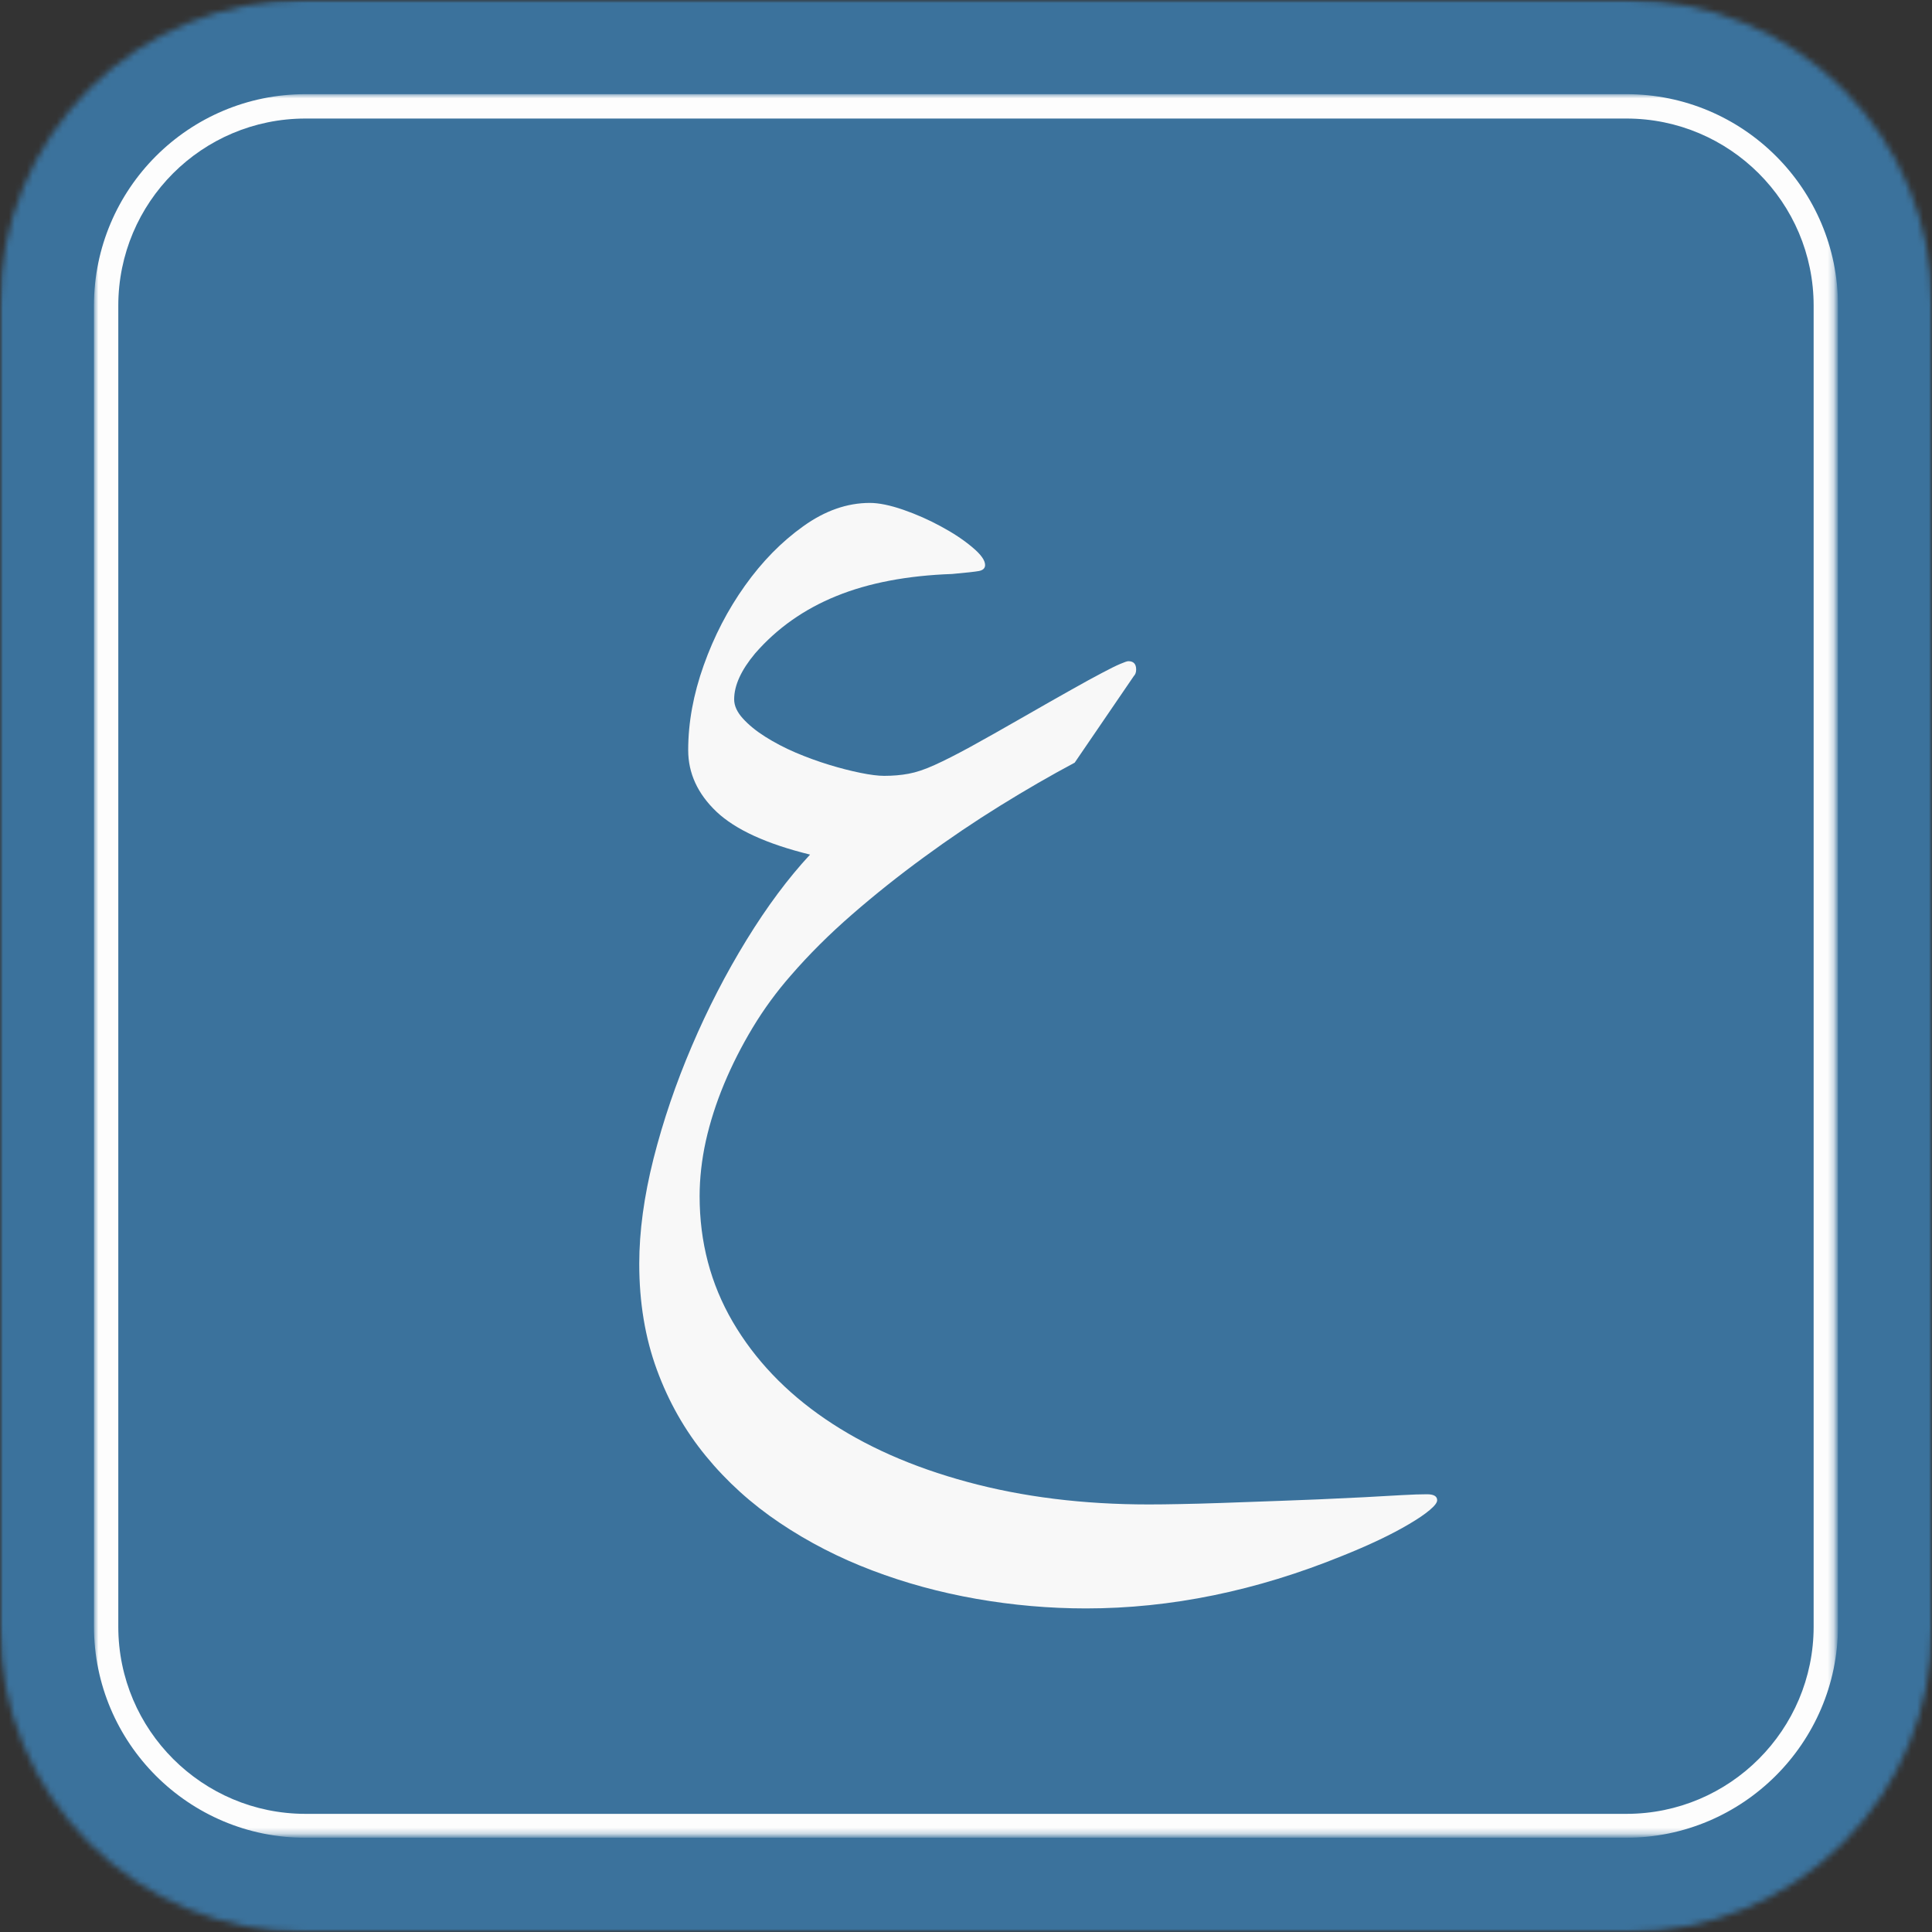 <svg width="324" height="324" viewBox="0 0 324 324" fill="none" xmlns="http://www.w3.org/2000/svg">
<rect x="0" y="0" width="324" height="324" fill="#333333" stroke="none"/>
<mask id="mask0_139_91" style="mask-type:luminance" maskUnits="userSpaceOnUse" x="0" y="0" width="324" height="324">
<path d="M0 0H324V324H0V0Z" fill="white"/>
</mask>
<g mask="url(#mask0_139_91)">
<mask id="mask1_139_91" style="mask-type:luminance" maskUnits="userSpaceOnUse" x="0" y="0" width="324" height="324">
<path d="M51 0H273C286.526 0 299.5 5.37 309.063 14.938C318.625 24.5 324 37.474 324 51V273C324 286.526 318.625 299.495 309.063 309.063C299.5 318.625 286.526 324 273 324H51C37.474 324 24.5 318.625 14.938 309.063C5.375 299.495 0 286.526 0 273V51C0 37.474 5.375 24.5 14.938 14.938C24.5 5.37 37.474 0 51 0Z" fill="white"/>
</mask>
<g mask="url(#mask1_139_91)">
<path d="M0 0H324V324H0V0Z" fill="#3B729C"/>
</g>
</g>
<mask id="mask2_139_91" style="mask-type:luminance" maskUnits="userSpaceOnUse" x="15" y="15" width="293" height="293">
<path d="M15.755 15.75H307.755V307.75H15.755V15.75Z" fill="white"/>
</mask>
<g mask="url(#mask2_139_91)">
<path d="M272.677 308.198H51.234C31.64 308.198 15.755 292.307 15.755 272.719V51.271C15.755 31.682 31.64 15.792 51.234 15.792H272.755C292.349 15.792 308.24 31.682 308.24 51.271V272.792C308.161 292.307 292.271 308.198 272.677 308.198ZM51.234 19.88C33.88 19.88 19.838 33.917 19.838 51.271V272.792C19.838 290.151 33.958 304.187 51.234 304.187H272.755C290.109 304.187 304.151 290.073 304.151 272.792V51.271C304.151 33.917 290.036 19.88 272.755 19.88H51.234Z" fill="#FDFDFD"/>
</g>
<path d="M135.849 143.319C128.567 141.528 123.338 139.132 120.161 136.132C116.995 133.121 115.411 129.673 115.411 125.798C115.411 121.189 116.276 116.444 118.015 111.569C119.75 106.694 122.057 102.246 124.932 98.215C127.807 94.173 131.062 90.856 134.703 88.257C138.338 85.647 142.062 84.34 145.87 84.34C147.396 84.34 149.265 84.725 151.474 85.486C153.682 86.251 155.797 87.189 157.828 88.298C159.87 89.397 161.604 90.548 163.036 91.757C164.479 92.955 165.203 93.955 165.203 94.757C165.203 95.288 164.859 95.621 164.182 95.757C163.515 95.882 162.015 96.048 159.682 96.257C152.14 96.522 145.661 97.757 140.245 99.965C134.838 102.163 130.307 105.361 126.64 109.569C124.291 112.377 123.12 114.944 123.12 117.278C123.12 118.351 123.604 119.418 124.578 120.486C125.547 121.559 126.797 122.58 128.328 123.548C129.87 124.522 131.567 125.413 133.432 126.215C135.307 127.007 137.172 127.689 139.036 128.257C140.911 128.83 142.666 129.278 144.307 129.611C145.942 129.944 147.265 130.111 148.265 130.111C149.734 130.111 151.104 129.996 152.37 129.757C153.646 129.522 155.099 129.038 156.724 128.298C158.359 127.564 160.359 126.548 162.724 125.257C165.099 123.955 168.088 122.267 171.703 120.194C174.838 118.392 177.479 116.892 179.62 115.694C181.755 114.486 183.495 113.538 184.828 112.84C186.161 112.132 187.172 111.632 187.87 111.34C188.578 111.038 189.026 110.882 189.224 110.882C190.099 110.882 190.536 111.351 190.536 112.278C190.536 112.752 190.401 113.121 190.14 113.382L180.224 127.903C176.208 130.043 172.047 132.444 167.745 135.111C163.437 137.778 159.182 140.653 154.974 143.736C150.765 146.809 146.734 150.017 142.89 153.361C139.057 156.694 135.64 160.101 132.64 163.569C130.234 166.309 128.099 169.231 126.224 172.34C124.359 175.439 122.765 178.585 121.432 181.778C120.099 184.986 119.078 188.173 118.37 191.34C117.672 194.517 117.328 197.611 117.328 200.611C117.328 208.288 119.172 215.304 122.87 221.653C126.578 227.996 131.75 233.434 138.39 237.965C145.041 242.507 152.995 246.028 162.245 248.528C171.495 251.038 181.625 252.298 192.64 252.298C194.234 252.298 195.984 252.278 197.89 252.236C199.791 252.205 202.109 252.142 204.849 252.048C207.599 251.949 210.89 251.83 214.724 251.694C218.557 251.569 223.213 251.366 228.703 251.09C231.172 250.965 233.291 250.845 235.057 250.736C236.817 250.637 238.234 250.59 239.307 250.59C240.442 250.59 241.015 250.923 241.015 251.59C241.015 251.991 240.599 252.538 239.765 253.236C238.932 253.944 237.776 254.726 236.307 255.59C234.833 256.465 233.146 257.351 231.245 258.257C229.338 259.158 227.291 260.048 225.099 260.923C210.666 266.798 196.338 269.736 182.12 269.736C175.979 269.736 169.854 269.199 163.745 268.132C157.63 267.059 151.807 265.47 146.265 263.361C140.724 261.262 135.562 258.611 130.786 255.403C126.005 252.194 121.87 248.449 118.37 244.173C114.87 239.908 112.13 235.09 110.161 229.715C108.187 224.34 107.203 218.413 107.203 211.944C107.203 206.528 108 200.642 109.599 194.298C111.208 187.965 113.349 181.679 116.015 175.444C118.682 169.194 121.734 163.267 125.182 157.653C128.625 152.043 132.182 147.267 135.849 143.319Z" fill="#F8F8F8"/>
</svg>

